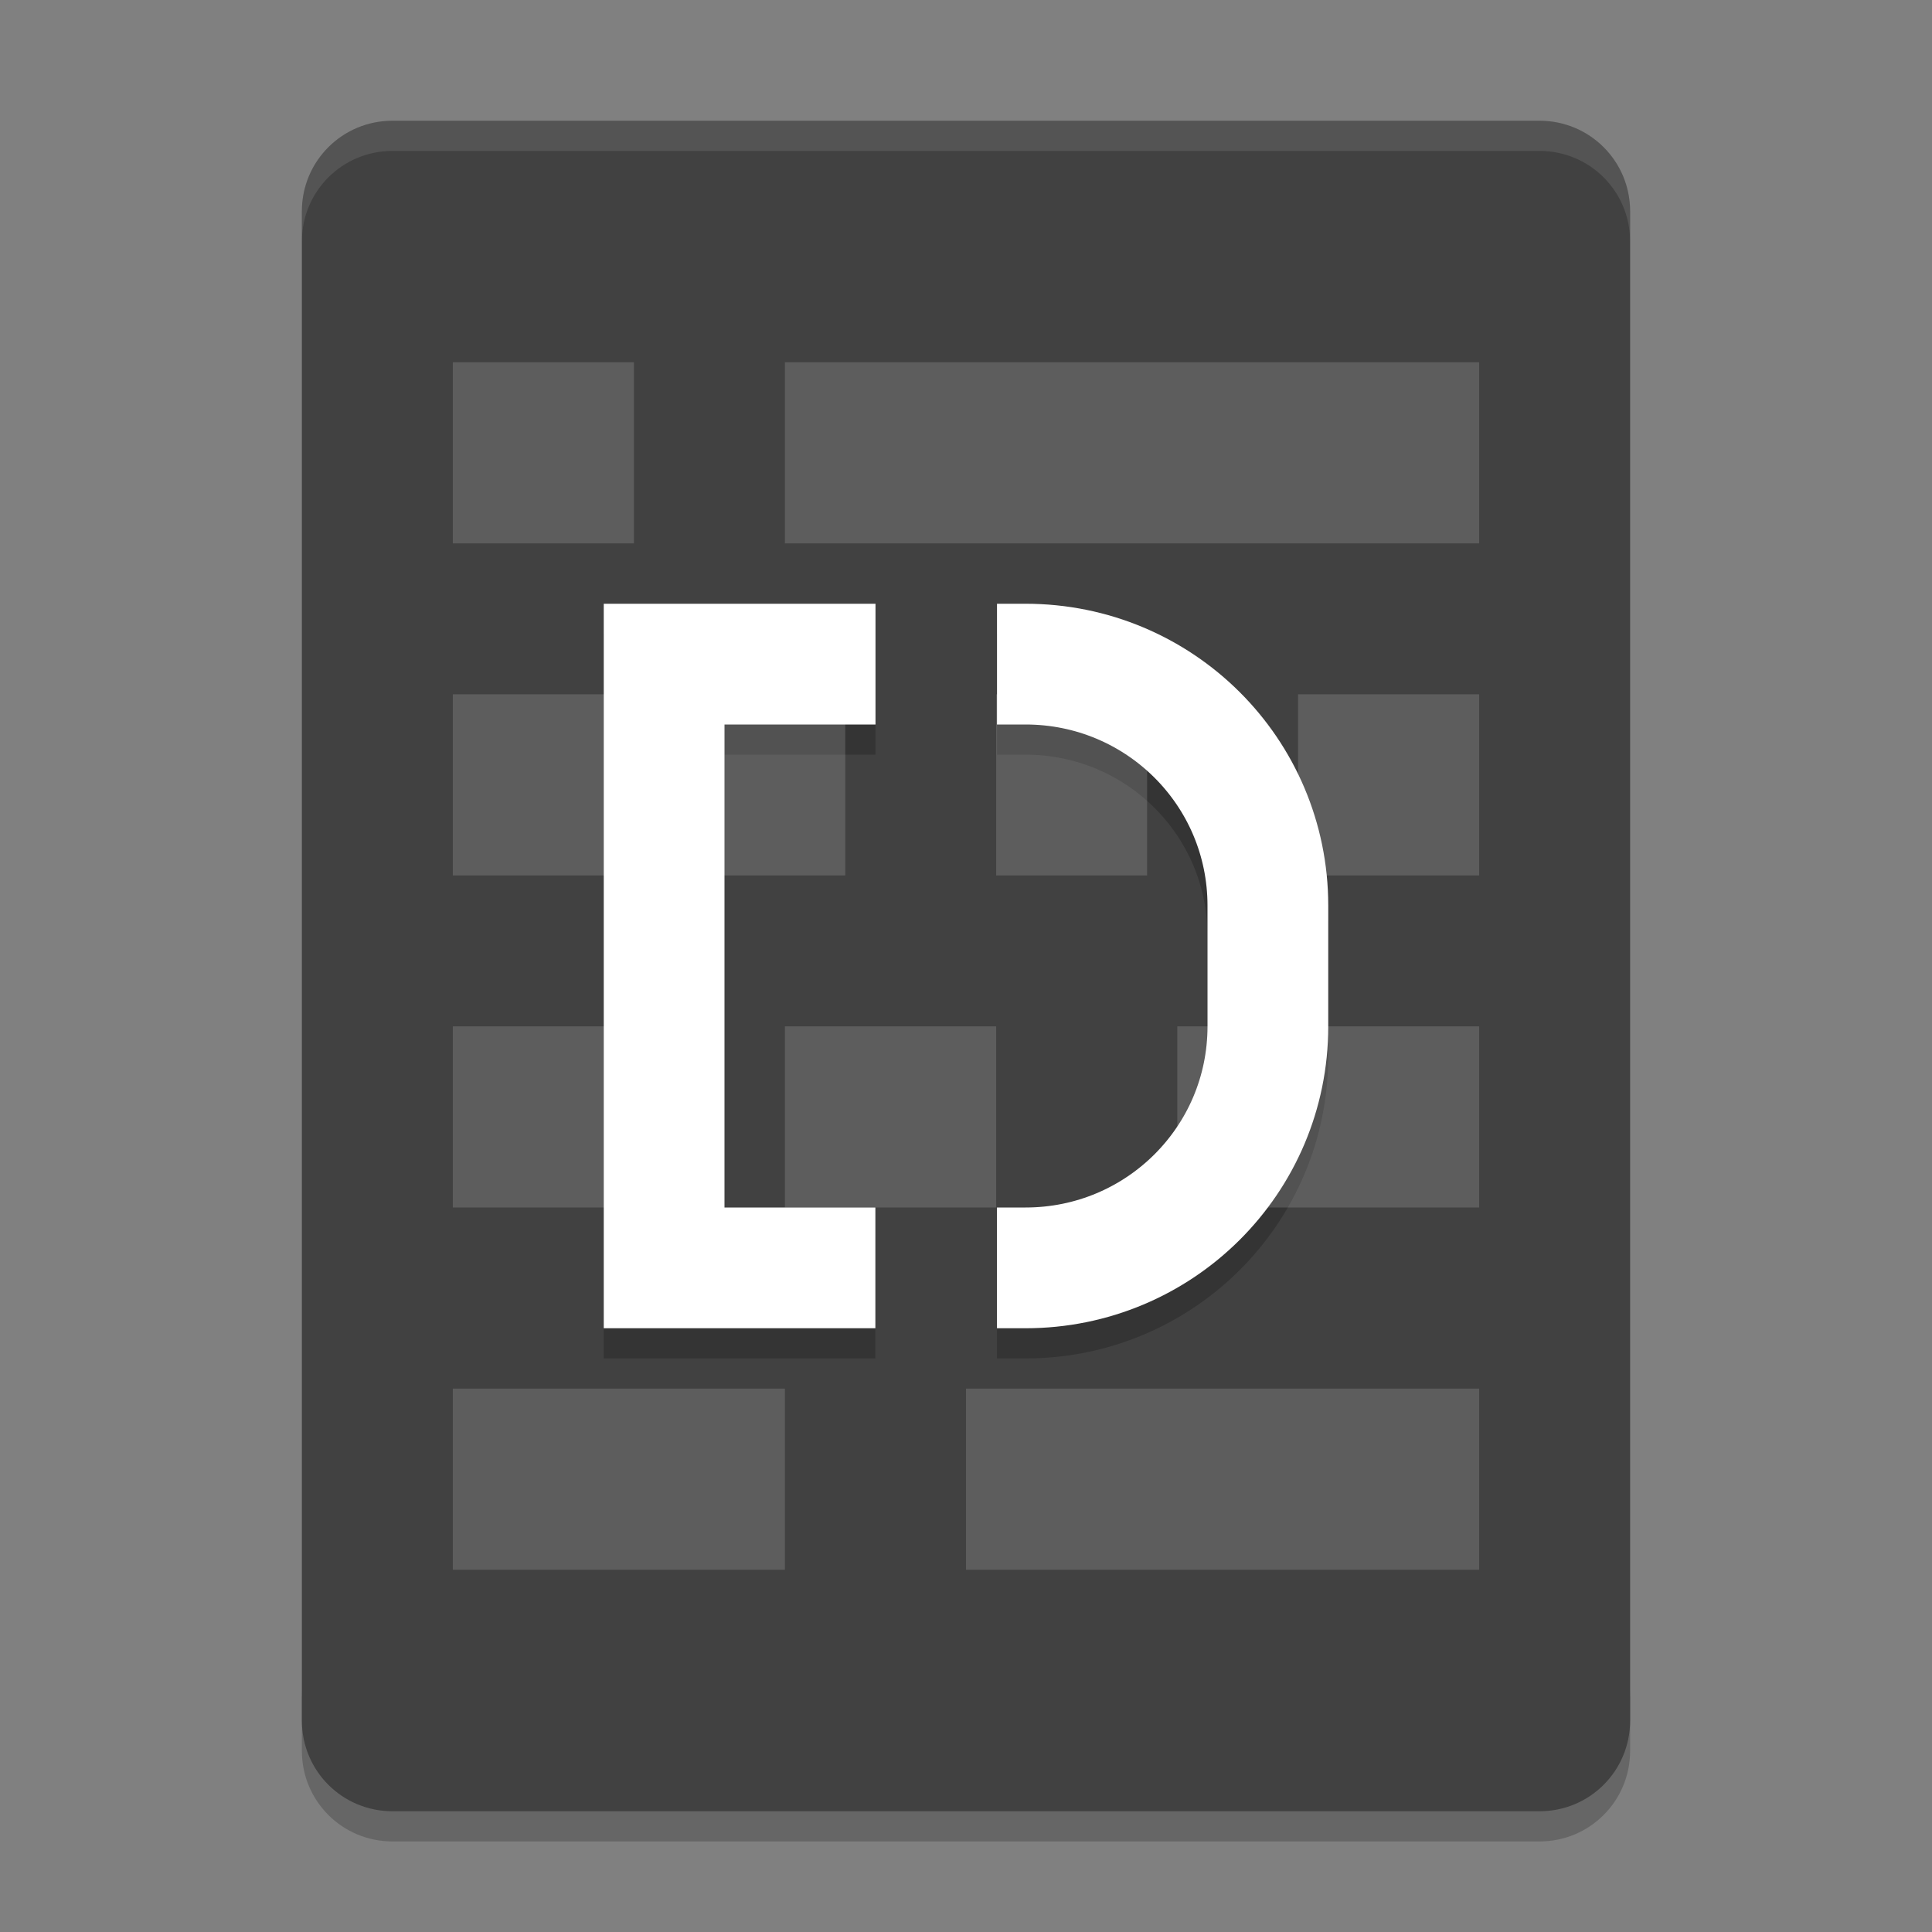 <svg xmlns="http://www.w3.org/2000/svg" width="64" height="64" version="1">
 <rect width="100%" height="100%" fill="#808080" stroke="none"/>
 <path style="opacity:0.2" d="m 10,56 0,2 c 0,1.662 1.338,3 3,3 l 38,0 c 1.662,0 3,-1.338 3,-3 l 0,-2 c 0,1.662 -1.338,3 -3,3 l -38,0 c -1.662,0 -3,-1.338 -3,-3 z"/>
 <path style="fill:#414141" d="M 54,57 54,7 C 54,5.338 52.662,4 51,4 L 13,4 c -1.662,0 -3,1.338 -3,3 l 0,50 c 0,1.662 1.338,3 3,3 l 38,0 c 1.662,0 3,-1.338 3,-3 z"/>
 <path style="opacity:0.1;fill:#ffffff" d="M 13 4 C 11.338 4 10 5.338 10 7 L 10 8 C 10 6.338 11.338 5 13 5 L 51 5 C 52.662 5 54 6.338 54 8 L 54 7 C 54 5.338 52.662 4 51 4 L 13 4 z"/>
 <path d="M 29.002,23 22,23 l 0,20 6.998,0 m 4.028,0 0.947,0 C 38.406,43 42,39.432 42,35 l 0,-4 c 0,-4.432 -3.594,-8 -8.026,-8 l -0.947,0" style="opacity:0.2;fill:none;stroke:#000000;stroke-width:4"/>
 <path style="fill:none;stroke:#ffffff;stroke-width:4" d="M 29.002,22 22,22 l 0,20 6.998,0 m 4.028,0 0.947,0 C 38.406,42 42,38.432 42,34 l 0,-4 c 0,-4.432 -3.594,-8 -8.026,-8 l -0.947,0"/>
 <path style="opacity:0.15;fill:#ffffff;fill-rule:evenodd" d="m 15,12 0,6 6,0 0,-6 z m 11,0 0,6 23,0 0,-6 z m -11,11 0,6 13,0 0,-6 z m 18,0 0,6 5,0 0,-6 z m 10,0 0,6 6,0 0,-6 z m -28,11 0,6 5.667,0 0,-6 z m 11,0 0,6 7,0 0,-6 z m 13,0 0,6 10,0 0,-6 z m -24,12 0,6 11,0 0,-6 z m 17,0 0,6 17,0 0,-6 z"/>
</svg>

